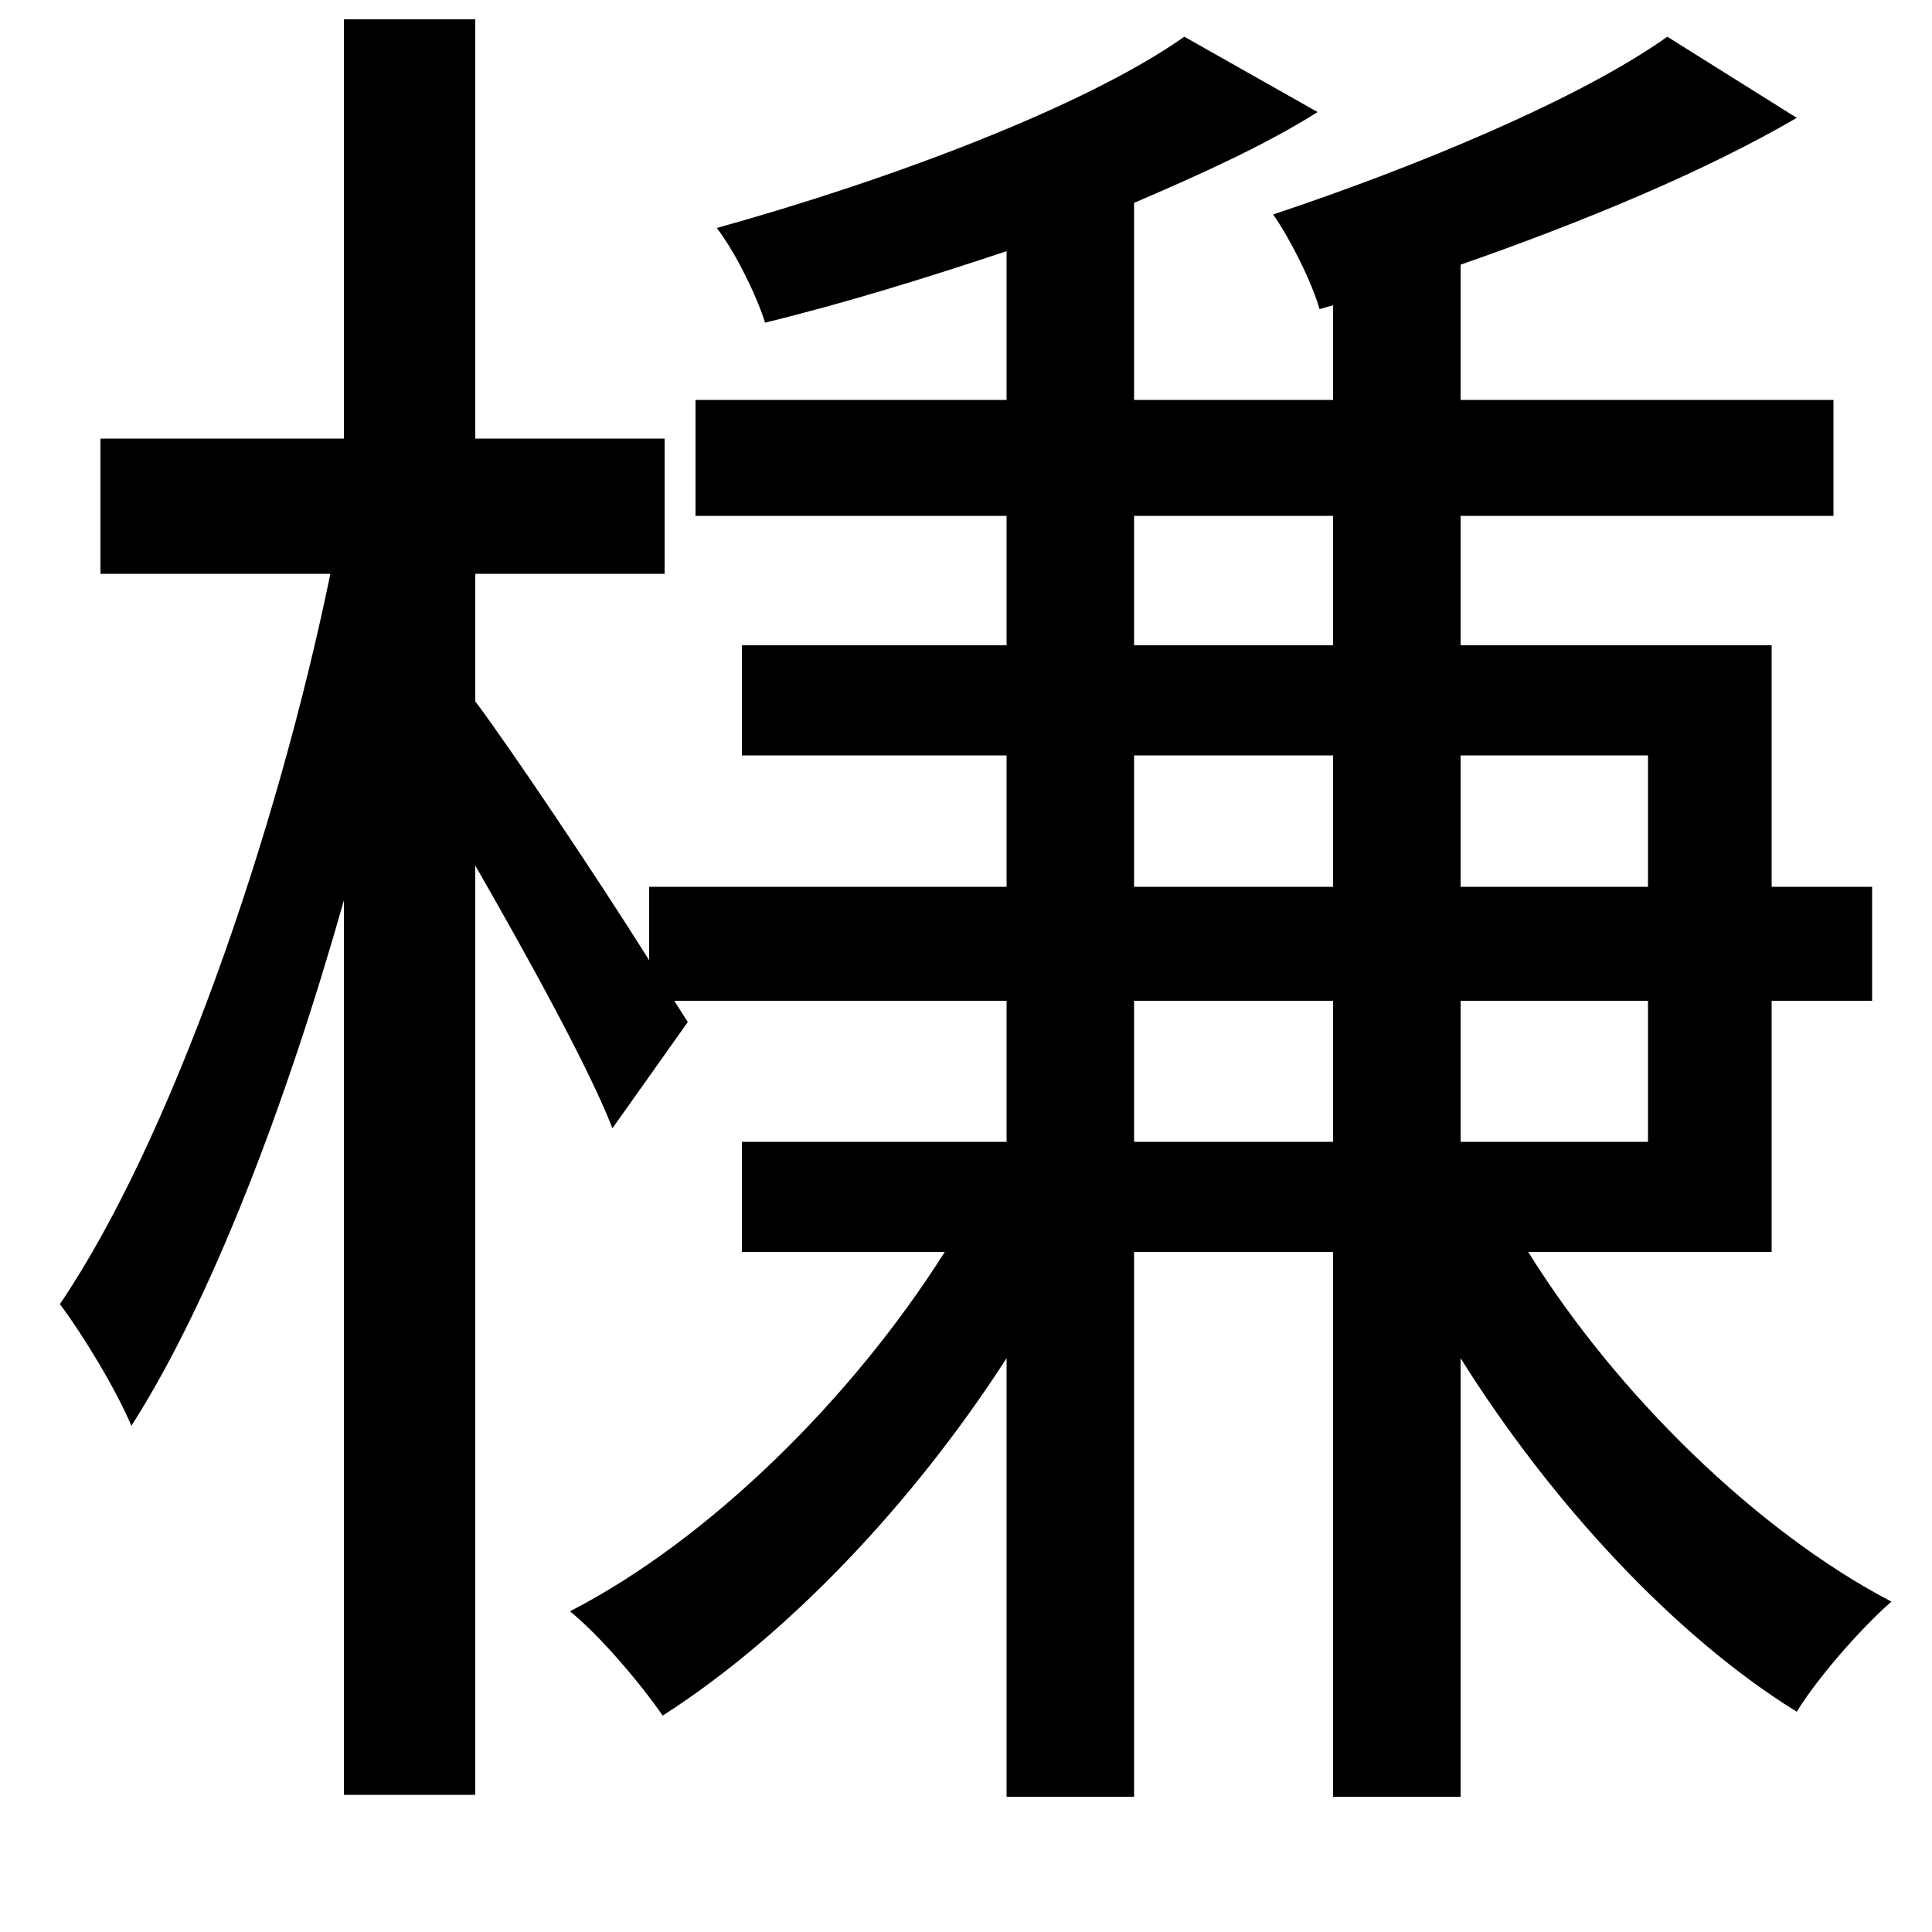 <svg xmlns="http://www.w3.org/2000/svg"
    viewBox="0 0 1000 1000">
  <!--
© 2014-2021 Adobe (http://www.adobe.com/).
Noto is a trademark of Google Inc.
This Font Software is licensed under the SIL Open Font License, Version 1.1. This Font Software is distributed on an "AS IS" BASIS, WITHOUT WARRANTIES OR CONDITIONS OF ANY KIND, either express or implied. See the SIL Open Font License for the specific language, permissions and limitations governing your use of this Font Software.
http://scripts.sil.org/OFL
  -->
<path d="M384 334L384 391 521 391 521 459 336 459 336 497C309 454 264 387 246 363L246 297 344 297 344 227 246 227 246 10 178 10 178 227 52 227 52 297 171 297C143 433 88 591 31 675 43 691 60 719 68 738 109 674 148 572 178 466L178 929 246 929 246 448C273 495 305 553 317 584L356 529 349 518 521 518 521 591 384 591 384 648 489 648C441 724 367 797 295 834 311 847 332 872 343 888 407 847 472 779 521 703L521 930 587 930 587 648 690 648 690 930 756 930 756 703C803 778 867 847 930 886 941 868 964 842 979 829 910 793 837 722 791 648L917 648 917 518 969 518 969 459 917 459 917 334 756 334 756 267 949 267 949 207 756 207 756 137C819 115 882 89 930 61L863 19C818 51 734 86 659 111 668 124 679 146 683 160L690 158 690 207 587 207 587 105C622 90 655 75 682 58L613 19C562 55 461 93 371 118 381 131 392 154 396 167 437 157 479 144 521 130L521 207 360 207 360 267 521 267 521 334ZM587 267L690 267 690 334 587 334ZM587 518L690 518 690 591 587 591ZM587 459L587 391 690 391 690 459ZM756 518L853 518 853 591 756 591ZM756 459L756 391 853 391 853 459Z"/>
</svg>